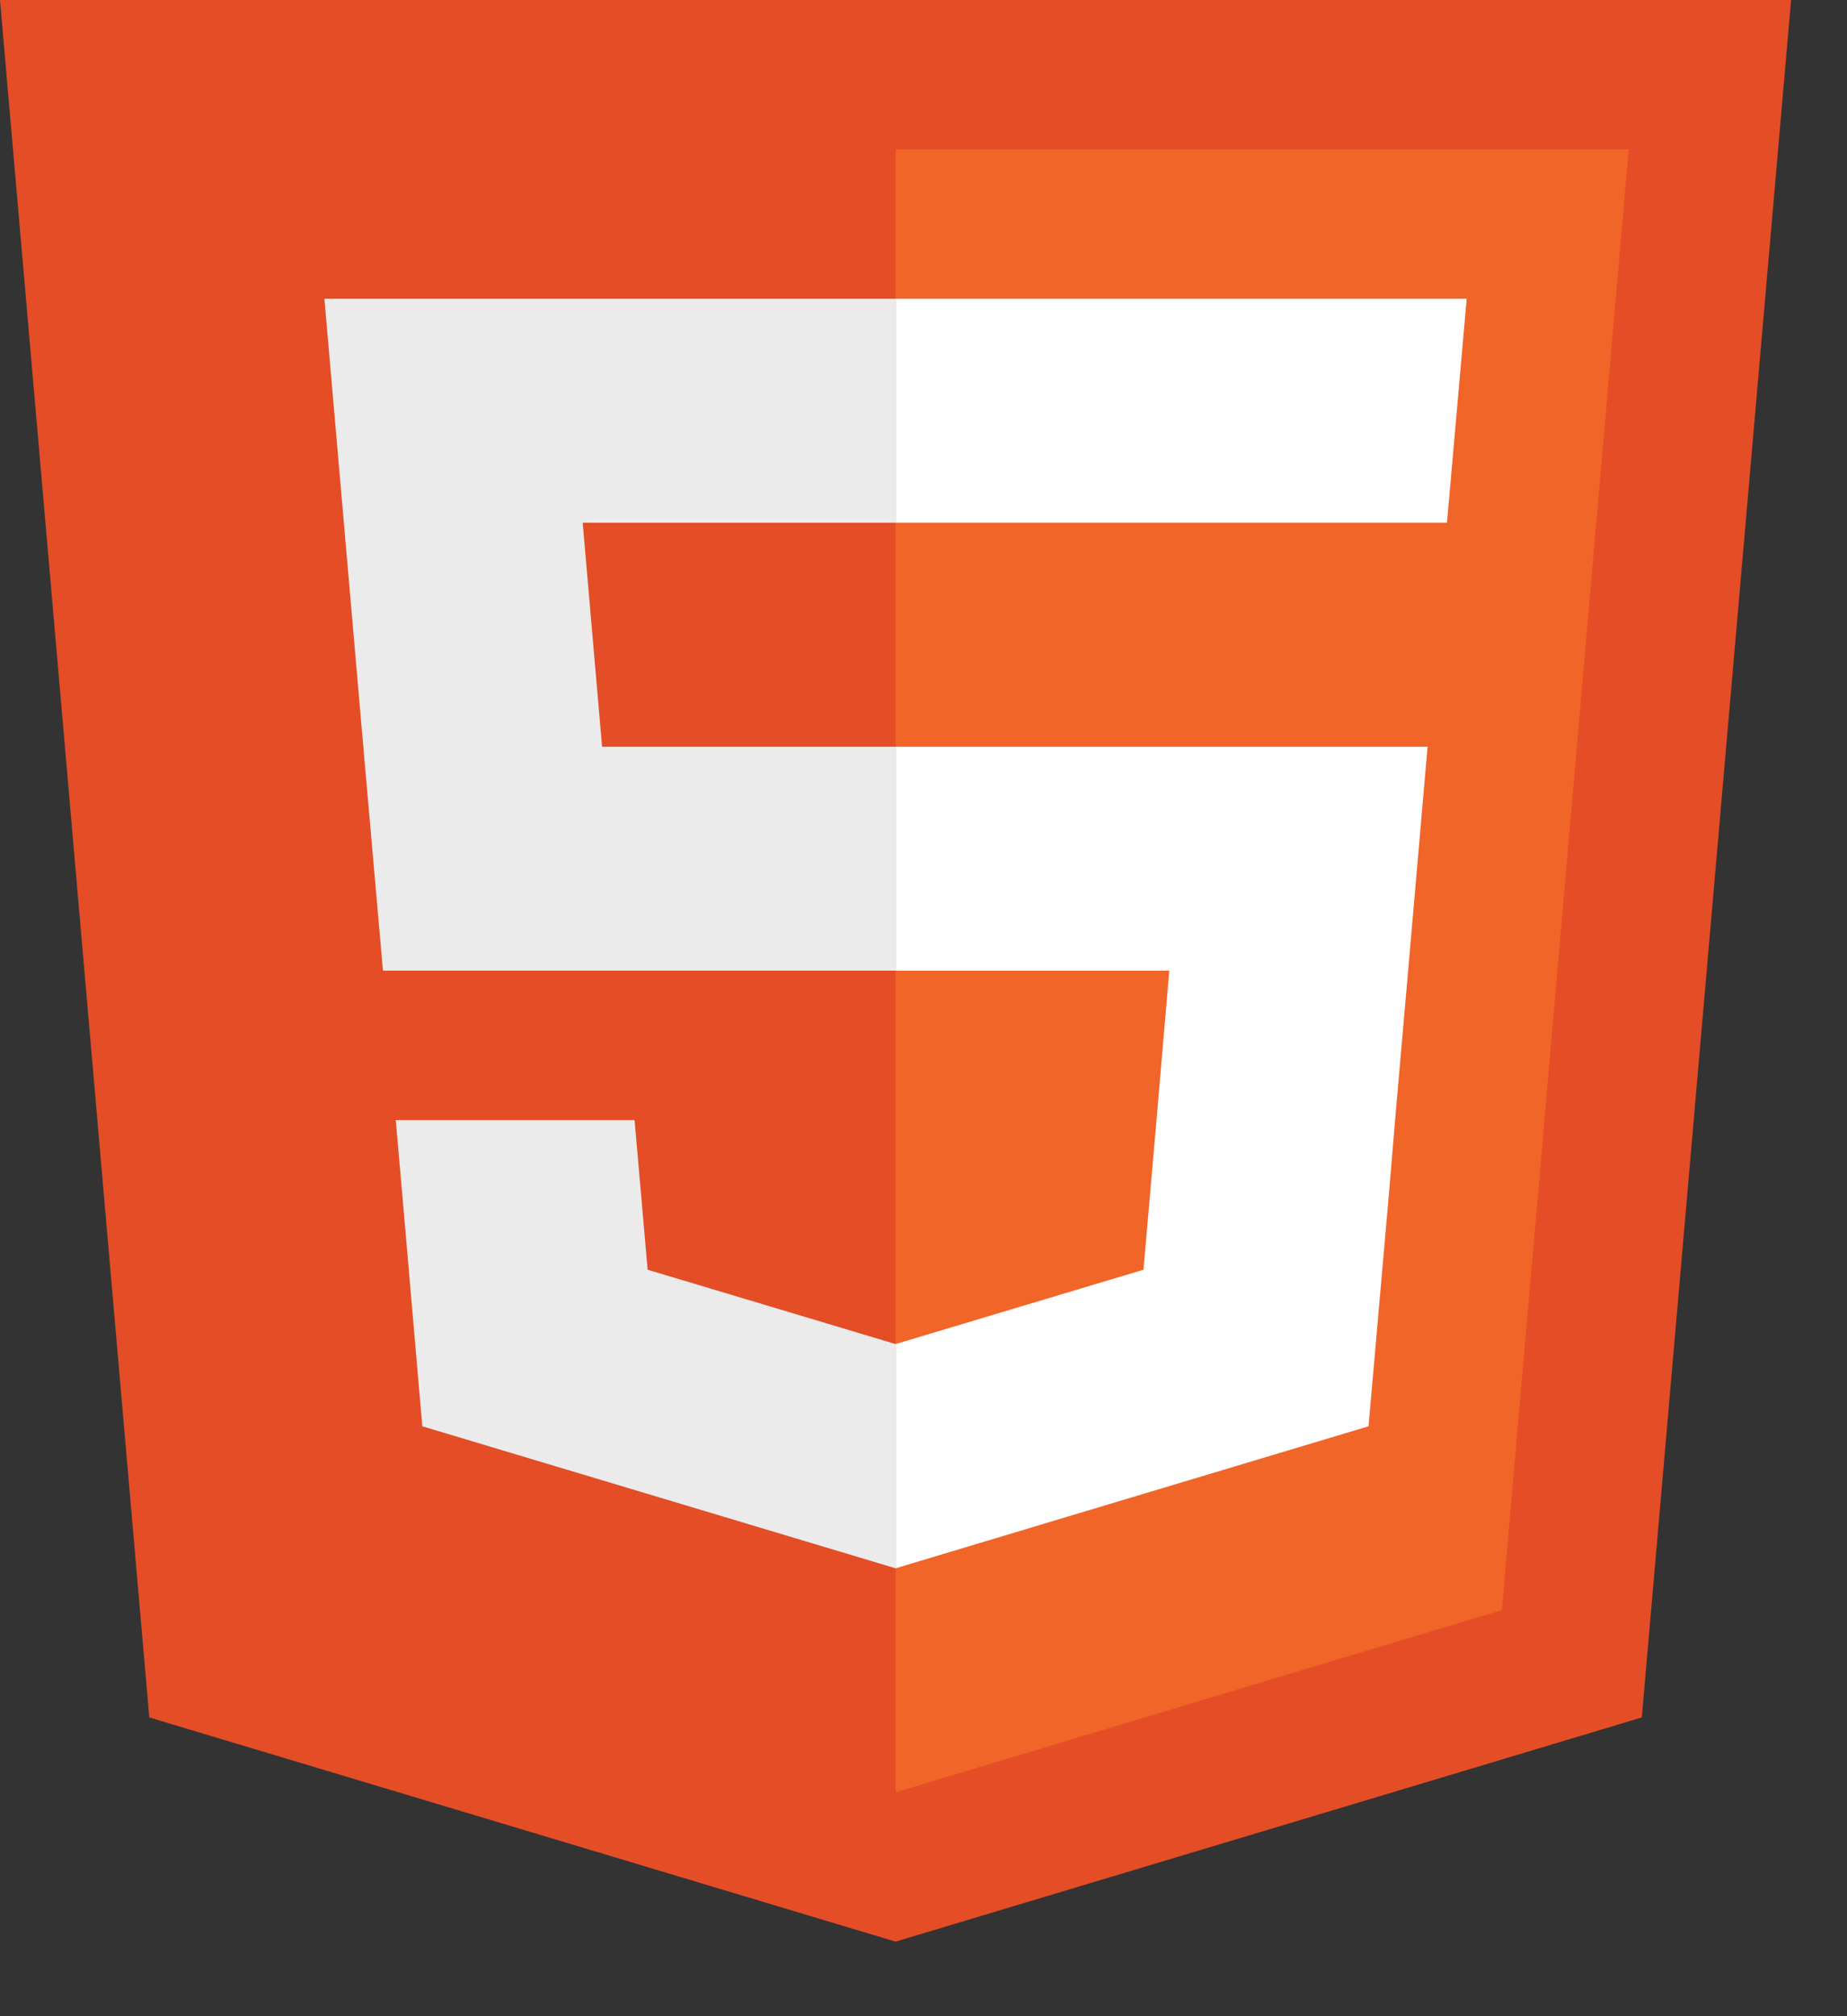 <?xml version="1.0" encoding="UTF-8"?>
<svg xmlns="http://www.w3.org/2000/svg" xmlns:xlink="http://www.w3.org/1999/xlink" width="29.333" height="32" viewBox="0 0 29.333 32" version="1.1">
<rect x="0" y="0" width="29.333" height="32" fill="#333333" stroke="none"/>
<g id="surface1">
<path style=" stroke:none;fill-rule:evenodd;fill:rgb(89.412%,30.196%,14.902%);fill-opacity:1;" d="M 28.445 0 L 0 0 L 2.371 27.258 L 14.223 30.816 L 26.074 27.258 L 28.445 0 "/>
<path style=" stroke:none;fill-rule:evenodd;fill:rgb(92.157%,92.157%,92.157%);fill-opacity:1;" d="M 10.602 23.805 L 6.707 22.637 L 6.391 18.984 L 6.285 17.777 L 10.078 17.777 L 10.285 20.152 L 14.223 21.332 L 14.223 24.891 Z M 14.223 8.297 L 9.254 8.297 L 9.562 11.852 L 14.223 11.852 L 14.223 15.406 L 6.082 15.406 L 5.77 11.852 L 5.152 4.742 L 14.223 4.742 Z M 14.223 8.297 "/>
<path style=" stroke:none;fill-rule:evenodd;fill:rgb(94.51%,39.608%,16.078%);fill-opacity:1;" d="M 24.527 17.777 L 24.734 15.406 L 25.66 4.742 L 25.867 2.371 L 14.223 2.371 L 14.223 28.445 L 21.418 26.285 L 23.852 25.555 L 24.168 21.906 L 24.488 18.254 Z M 24.527 17.777 "/>
<path style=" stroke:none;fill-rule:evenodd;fill:rgb(100%,100%,100%);fill-opacity:1;" d="M 14.223 8.297 L 22.98 8.297 L 23.293 4.742 L 14.223 4.742 Z M 18.57 15.406 L 14.223 15.406 L 14.223 11.852 L 22.672 11.852 L 22.363 15.406 L 22.156 17.777 L 22.055 18.984 L 21.734 22.637 L 17.84 23.805 L 14.223 24.891 L 14.223 21.332 L 18.16 20.152 L 18.367 17.777 Z M 18.57 15.406 "/>
</g>
</svg>
